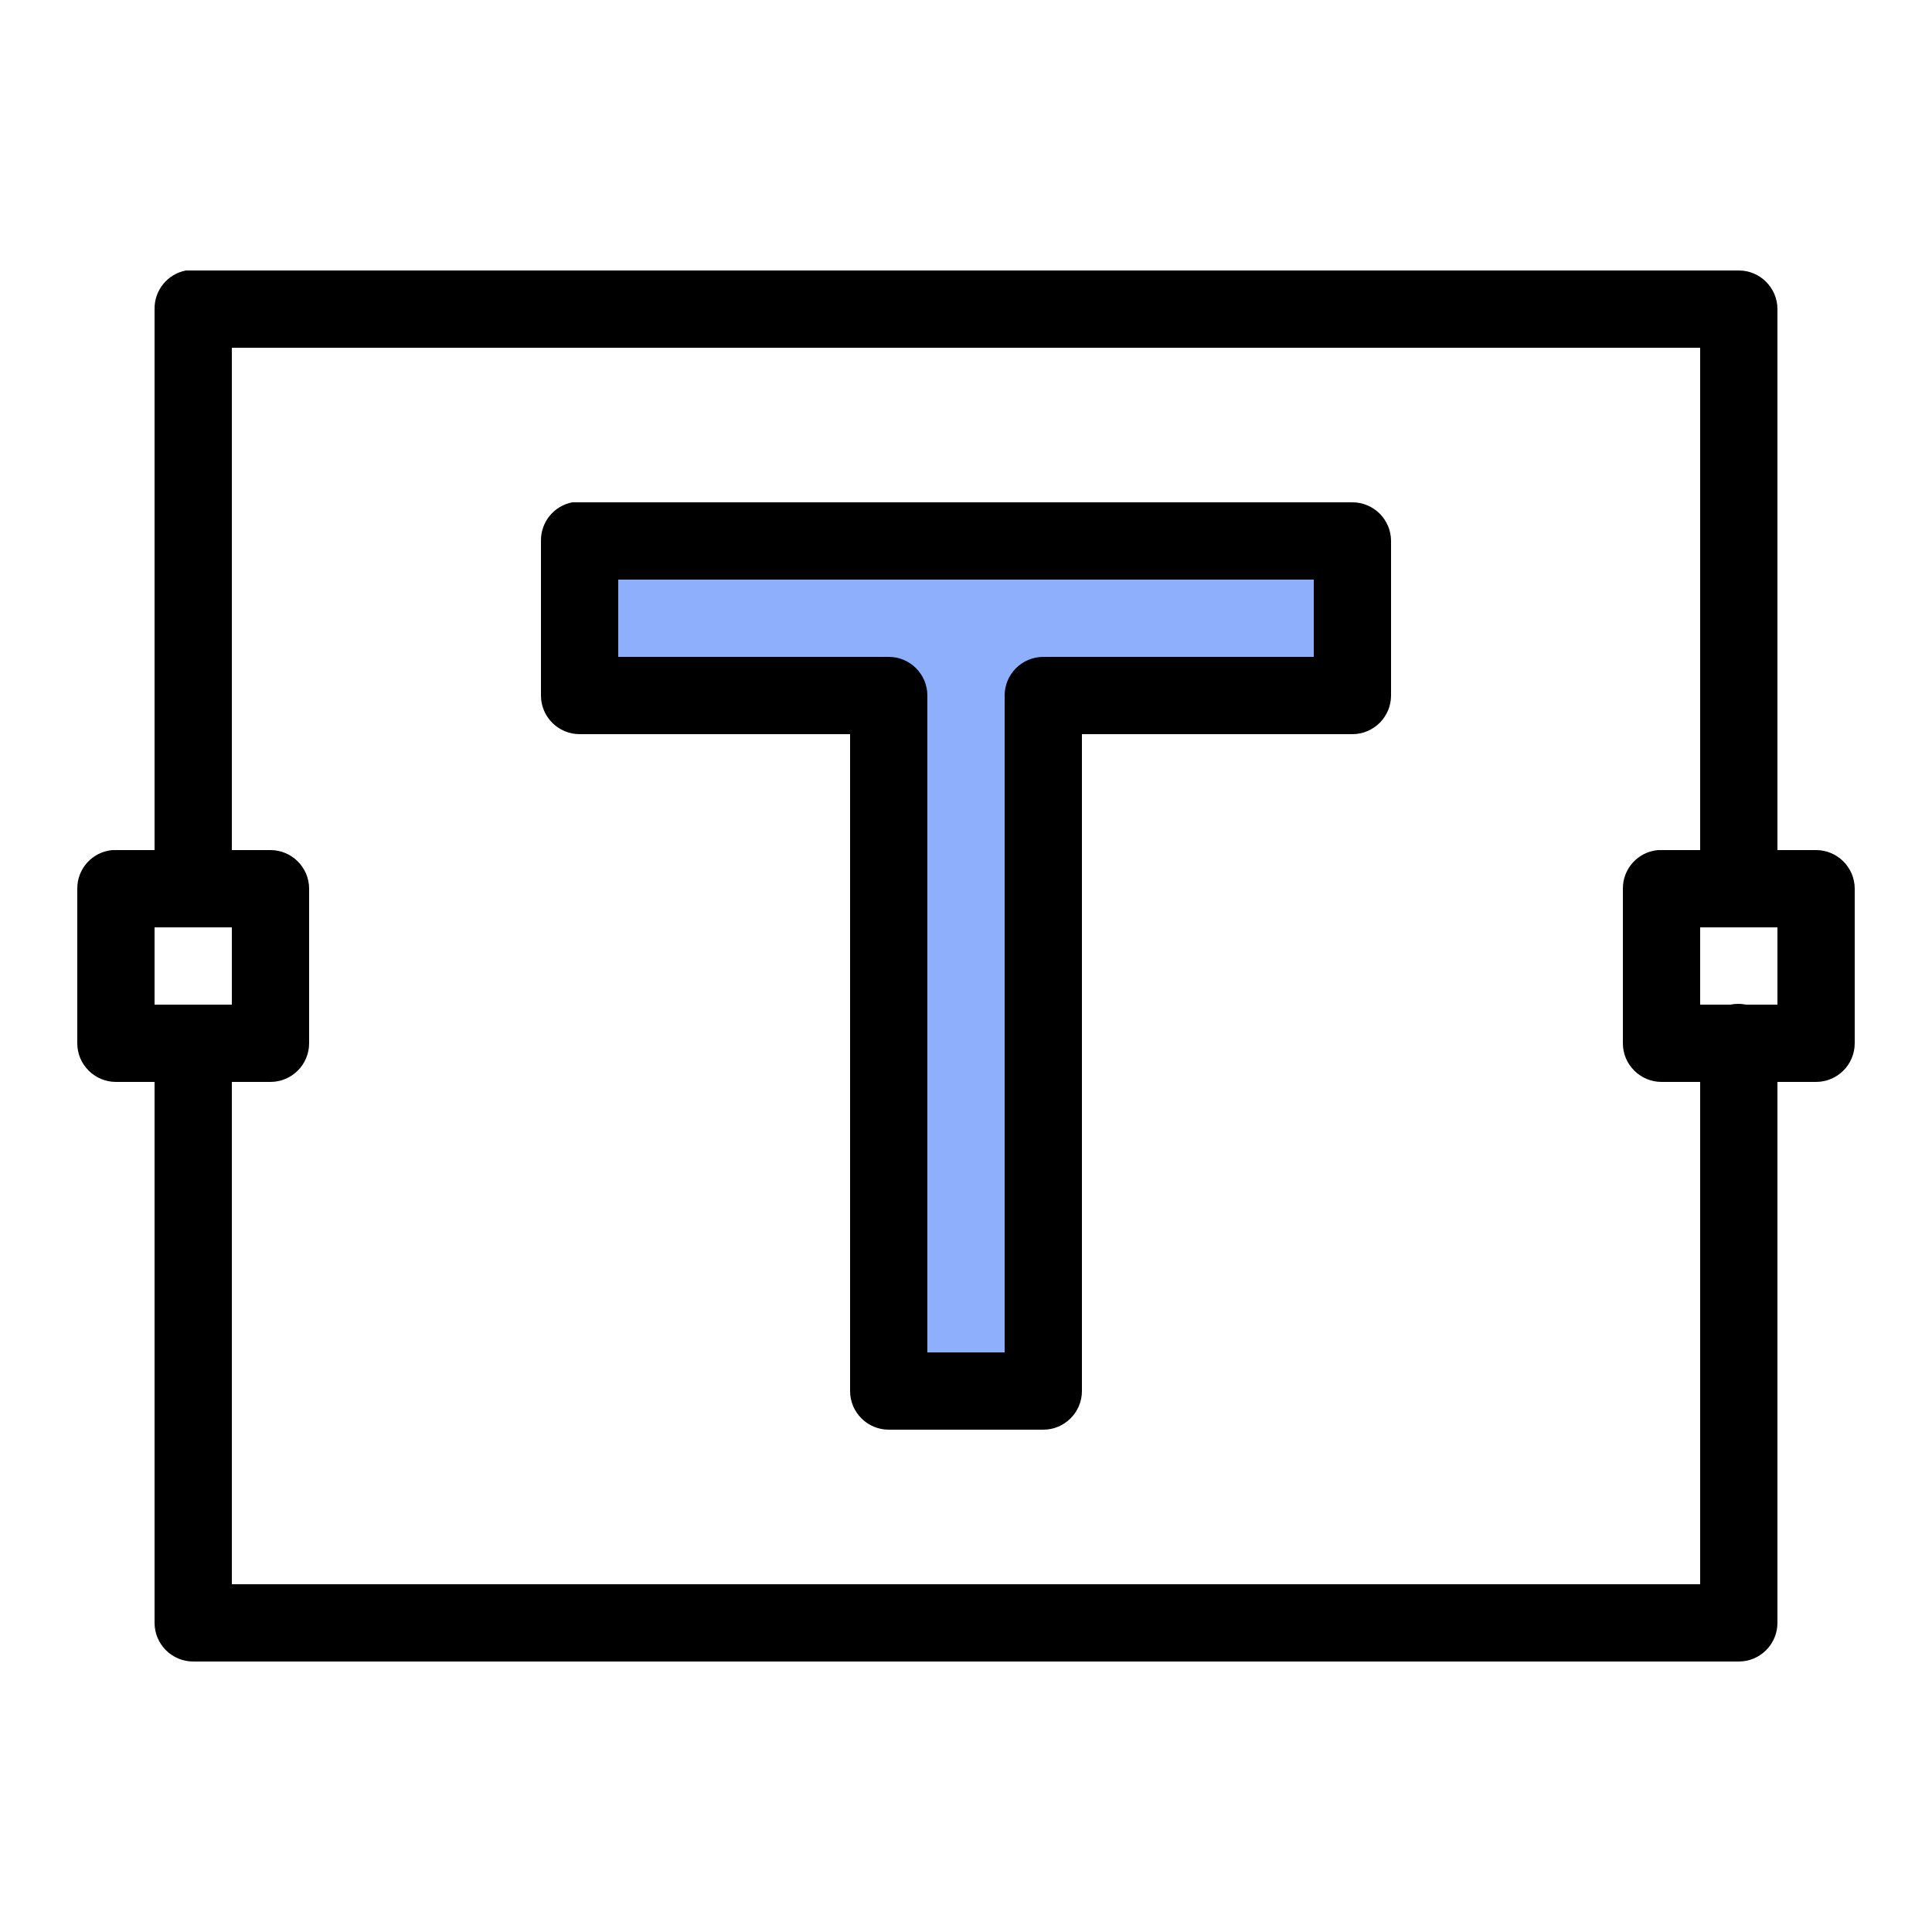 <svg width="50" height="50" viewBox="0 0 50 50" fill="none" xmlns="http://www.w3.org/2000/svg">
<path d="M14.5 17.5V14.5H35V17.5H27V35H22.5V17.5H14.5Z" fill="#8EB0FC"/>
<path d="M4.813 7C4.336 7.09 3.992 7.512 4 8V22H3C2.969 22 2.938 22 2.906 22C2.391 22.047 1.996 22.48 2 23V27C2 27.551 2.449 28 3 28H4V42C4 42.551 4.449 43 5 43H45C45.551 43 46 42.551 46 42V28H47C47.551 28 48 27.551 48 27V23C48 22.449 47.551 22 47 22H46V8C46 7.449 45.551 7 45 7H5C4.969 7 4.938 7 4.906 7C4.875 7 4.844 7 4.813 7ZM6 9H44V22H43C42.969 22 42.938 22 42.906 22C42.391 22.047 41.996 22.48 42 23V27C42 27.551 42.449 28 43 28H44V41H6V28H7C7.551 28 8 27.551 8 27V23C8 22.449 7.551 22 7 22H6V9ZM14.812 13C14.336 13.09 13.992 13.512 14 14V18C14 18.551 14.449 19 15 19H22V36C22 36.551 22.449 37 23 37H27C27.551 37 28 36.551 28 36V19H35C35.551 19 36 18.551 36 18V14C36 13.449 35.551 13 35 13H15C14.969 13 14.938 13 14.906 13C14.875 13 14.844 13 14.812 13ZM16 15H34V17H27C26.449 17 26 17.449 26 18V35H24V18C24 17.449 23.551 17 23 17H16V15ZM4 24H6V26H4V24ZM44 24H46V26H45.188C45.055 25.973 44.914 25.973 44.781 26H44V24Z" fill="black"/>
</svg>
